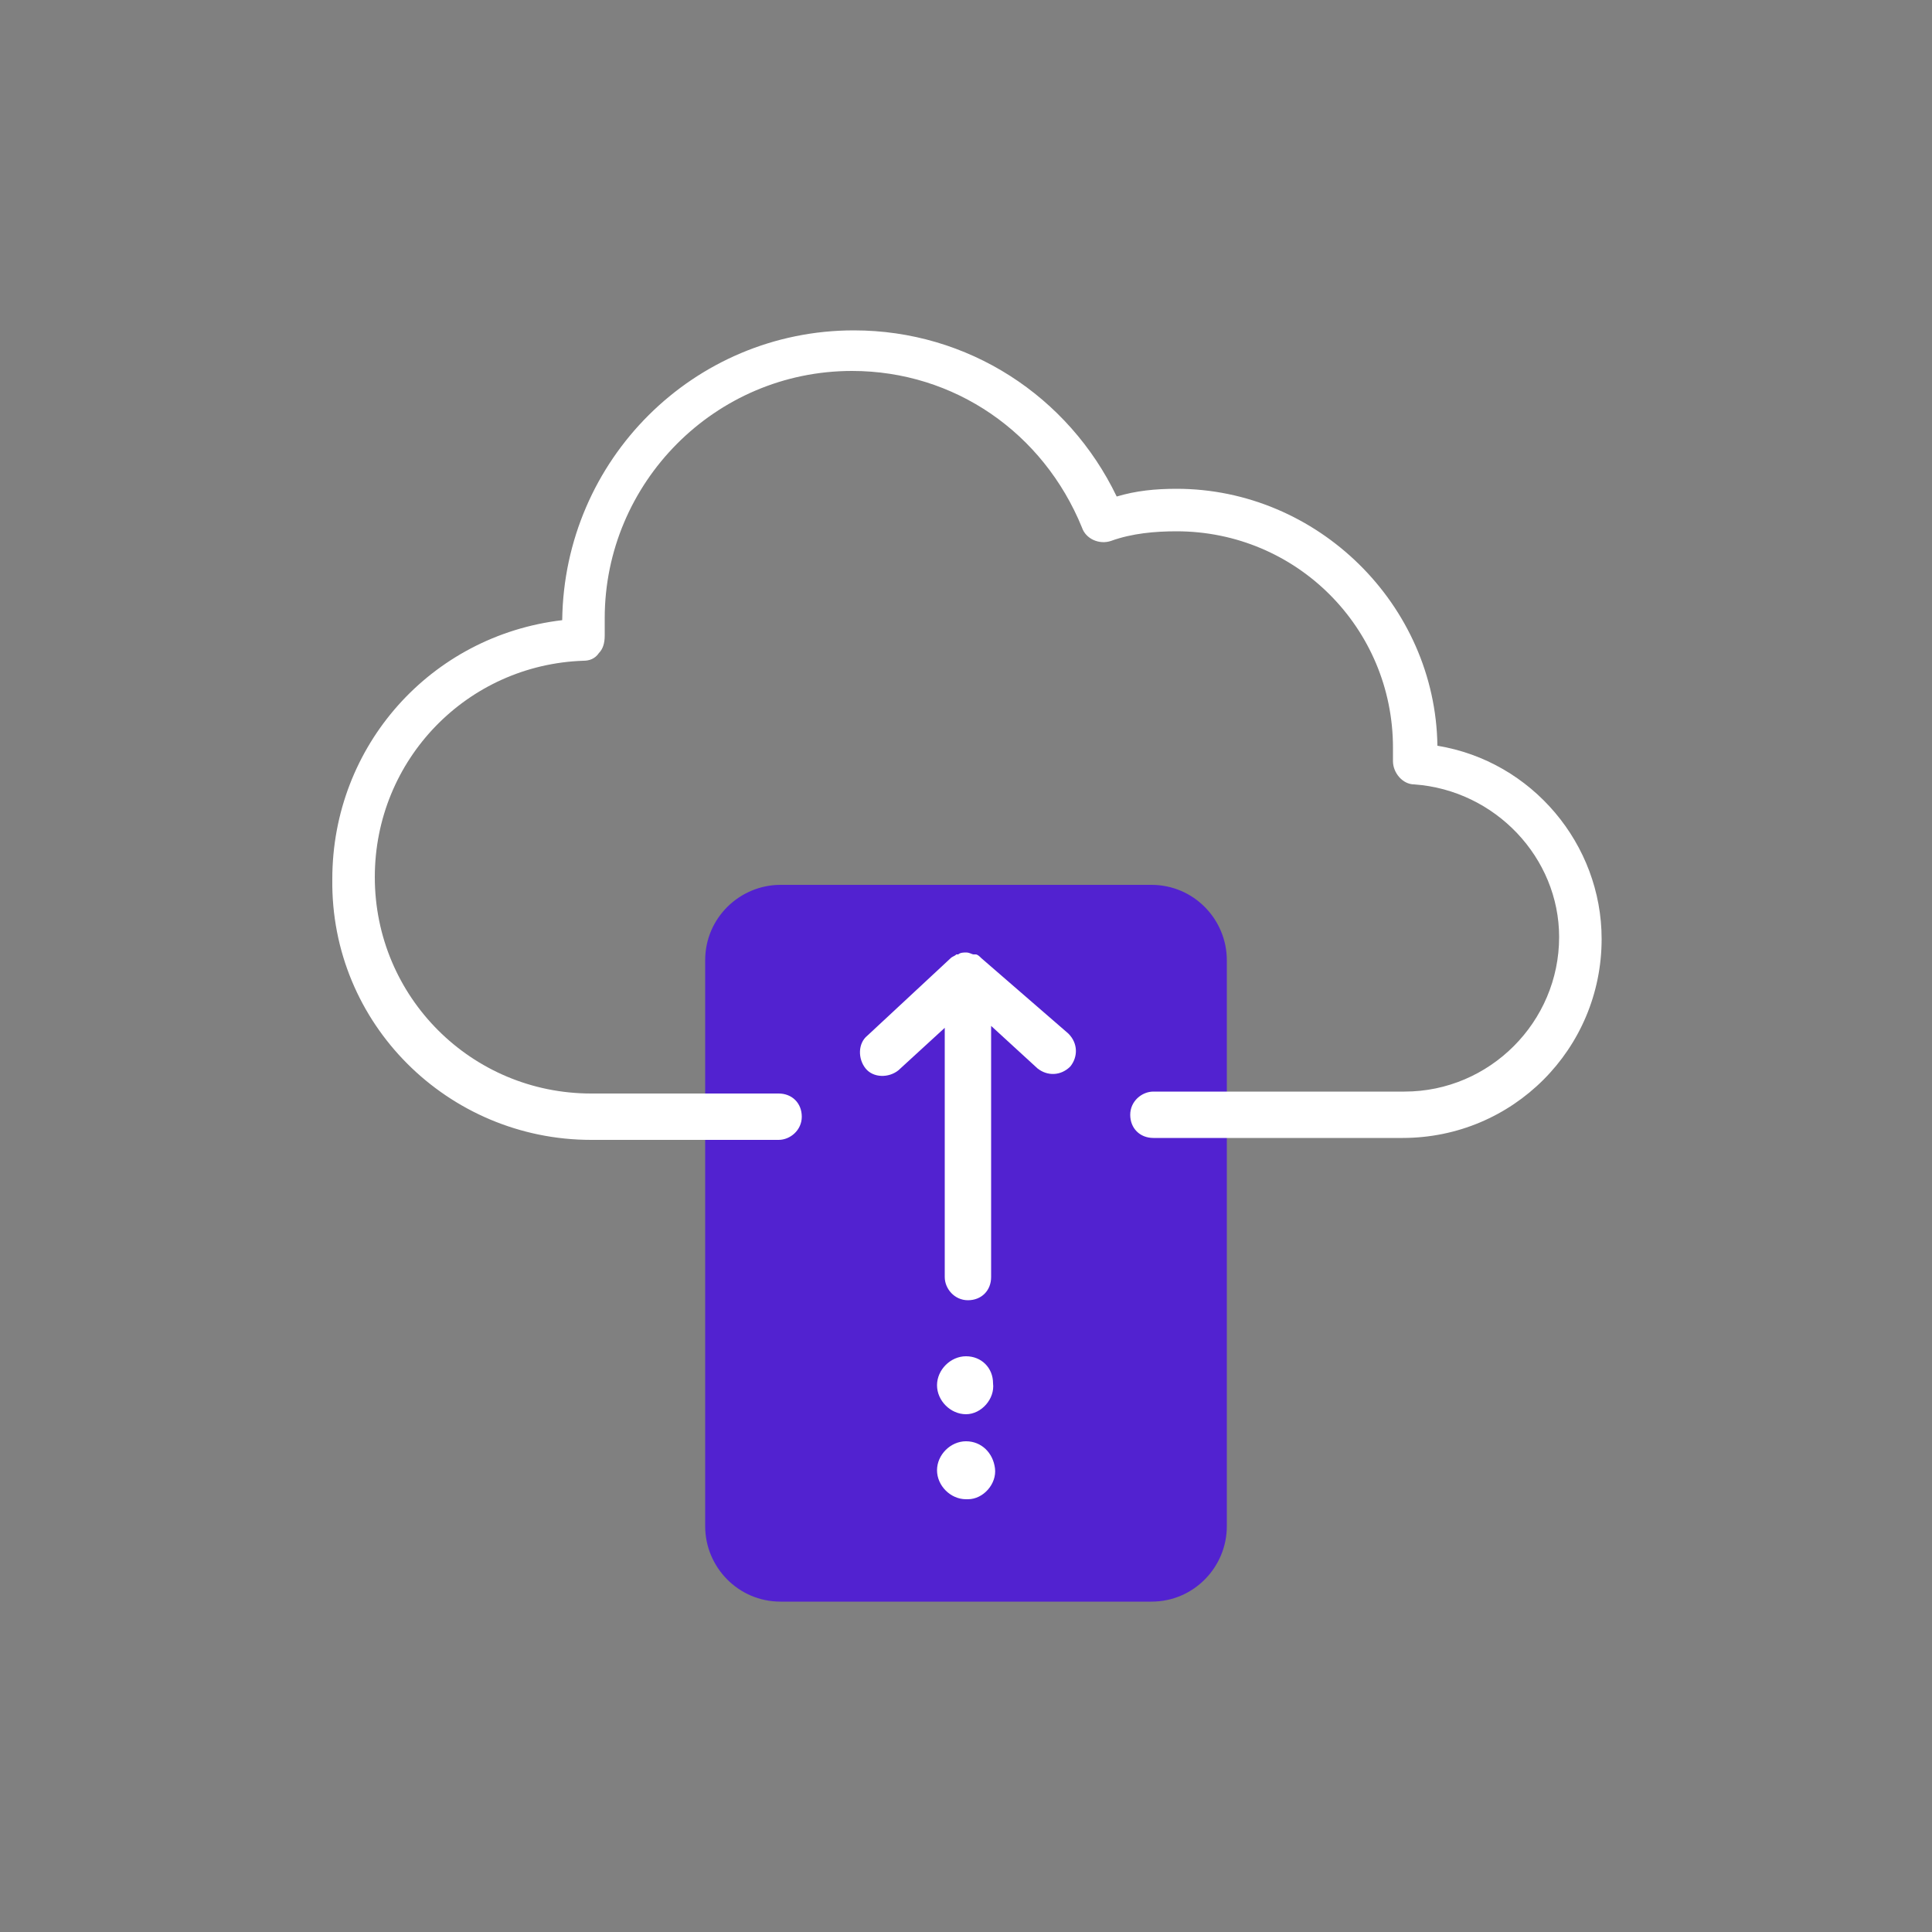 <?xml version="1.0" ?><svg xmlns="http://www.w3.org/2000/svg" xmlns:xlink="http://www.w3.org/1999/xlink" version="1.1" id="Layer_1" viewBox="0 0 100 100" style="enable-background:new 0 0 100 100;" xml:space="preserve"><rect x="0" y="0" width="100" height="100" fill="#808080" stroke="none"/><style type="text/css">
	.st0{fill:#5222d0;}
	.st1{fill:#ffffff;}
</style><g><path class="st0" d="M59.6,82.9H40.4c-2.2,0-3.9-1.8-3.9-3.9V49.7c0-2.2,1.8-3.9,3.9-3.9h19.2c2.2,0,3.9,1.8,3.9,3.9V79   C63.5,81.1,61.8,82.9,59.6,82.9z"/><g><path class="st1" d="M74.4,38.6c-0.1-7.3-6.2-13.3-13.5-13.3c-1.1,0-2.1,0.1-3.1,0.4c-2.5-5.2-7.7-8.6-13.6-8.6    c-8.3,0-15,6.7-15.1,15c-6.8,0.8-11.9,6.5-11.9,13.4C17.1,53,23.2,59,30.6,59h9.7c0.6,0,1.2-0.5,1.2-1.2s-0.5-1.2-1.2-1.2h-9.7    c-6.2,0-11.2-5-11.2-11.2c0-6.1,4.8-11,10.8-11.2c0.3,0,0.6-0.1,0.8-0.4c0.2-0.2,0.3-0.5,0.3-0.9l0-0.2c0-0.2,0-0.5,0-0.7    c0-7,5.7-12.8,12.8-12.8c5.3,0,9.9,3.2,11.9,8.1c0.2,0.6,0.9,0.9,1.5,0.7c1.1-0.4,2.3-0.5,3.4-0.5c6.2,0,11.2,5,11.2,11.2    c0,0.2,0,0.3,0,0.5l0,0.2c0,0.6,0.5,1.2,1.1,1.2c4.2,0.3,7.5,3.8,7.5,7.9c0,4.4-3.6,8-8,8H59.7c-0.6,0-1.2,0.5-1.2,1.2    s0.5,1.2,1.2,1.2h12.9c5.7,0,10.3-4.6,10.3-10.3C82.9,43.7,79.3,39.4,74.4,38.6z"/><path class="st1" d="M50,70.2c-0.8,0-1.5,0.7-1.5,1.5c0,0.8,0.7,1.5,1.5,1.5c0,0,0,0,0,0c0.8,0,1.5-0.8,1.4-1.6c0,0,0,0,0,0    C51.4,70.8,50.8,70.2,50,70.2z"/><path class="st1" d="M50,74.6C50,74.6,50,74.6,50,74.6c-0.8,0-1.5,0.7-1.5,1.5c0,0.8,0.7,1.5,1.5,1.5c0,0,0,0,0.1,0    c0.8,0,1.5-0.8,1.4-1.6c0,0,0,0,0,0C51.4,75.2,50.8,74.6,50,74.6z"/><path class="st1" d="M50.8,49.6c-0.1-0.1-0.2-0.2-0.3-0.2c0,0-0.1,0-0.1,0c0,0,0,0,0,0c-0.1,0-0.2-0.1-0.4-0.1c0,0,0,0,0,0    c0,0,0,0,0,0c0,0,0,0,0,0c0,0,0,0,0,0h0c0,0,0,0,0,0s0,0,0,0h0c0,0,0,0,0,0c0,0,0,0,0,0c-0.1,0-0.3,0-0.4,0.1c0,0,0,0-0.1,0l0,0    c0,0,0,0,0,0c-0.1,0.1-0.2,0.1-0.3,0.2l-4.3,4c-0.5,0.4-0.5,1.2-0.1,1.7c0.4,0.5,1.2,0.5,1.7,0.1l2.4-2.2v12.9    c0,0.6,0.5,1.2,1.2,1.2s1.2-0.5,1.2-1.2V53.1l2.4,2.2c0.5,0.4,1.2,0.4,1.7-0.1c0.4-0.5,0.4-1.2-0.1-1.7L50.8,49.6z"/></g></g></svg>